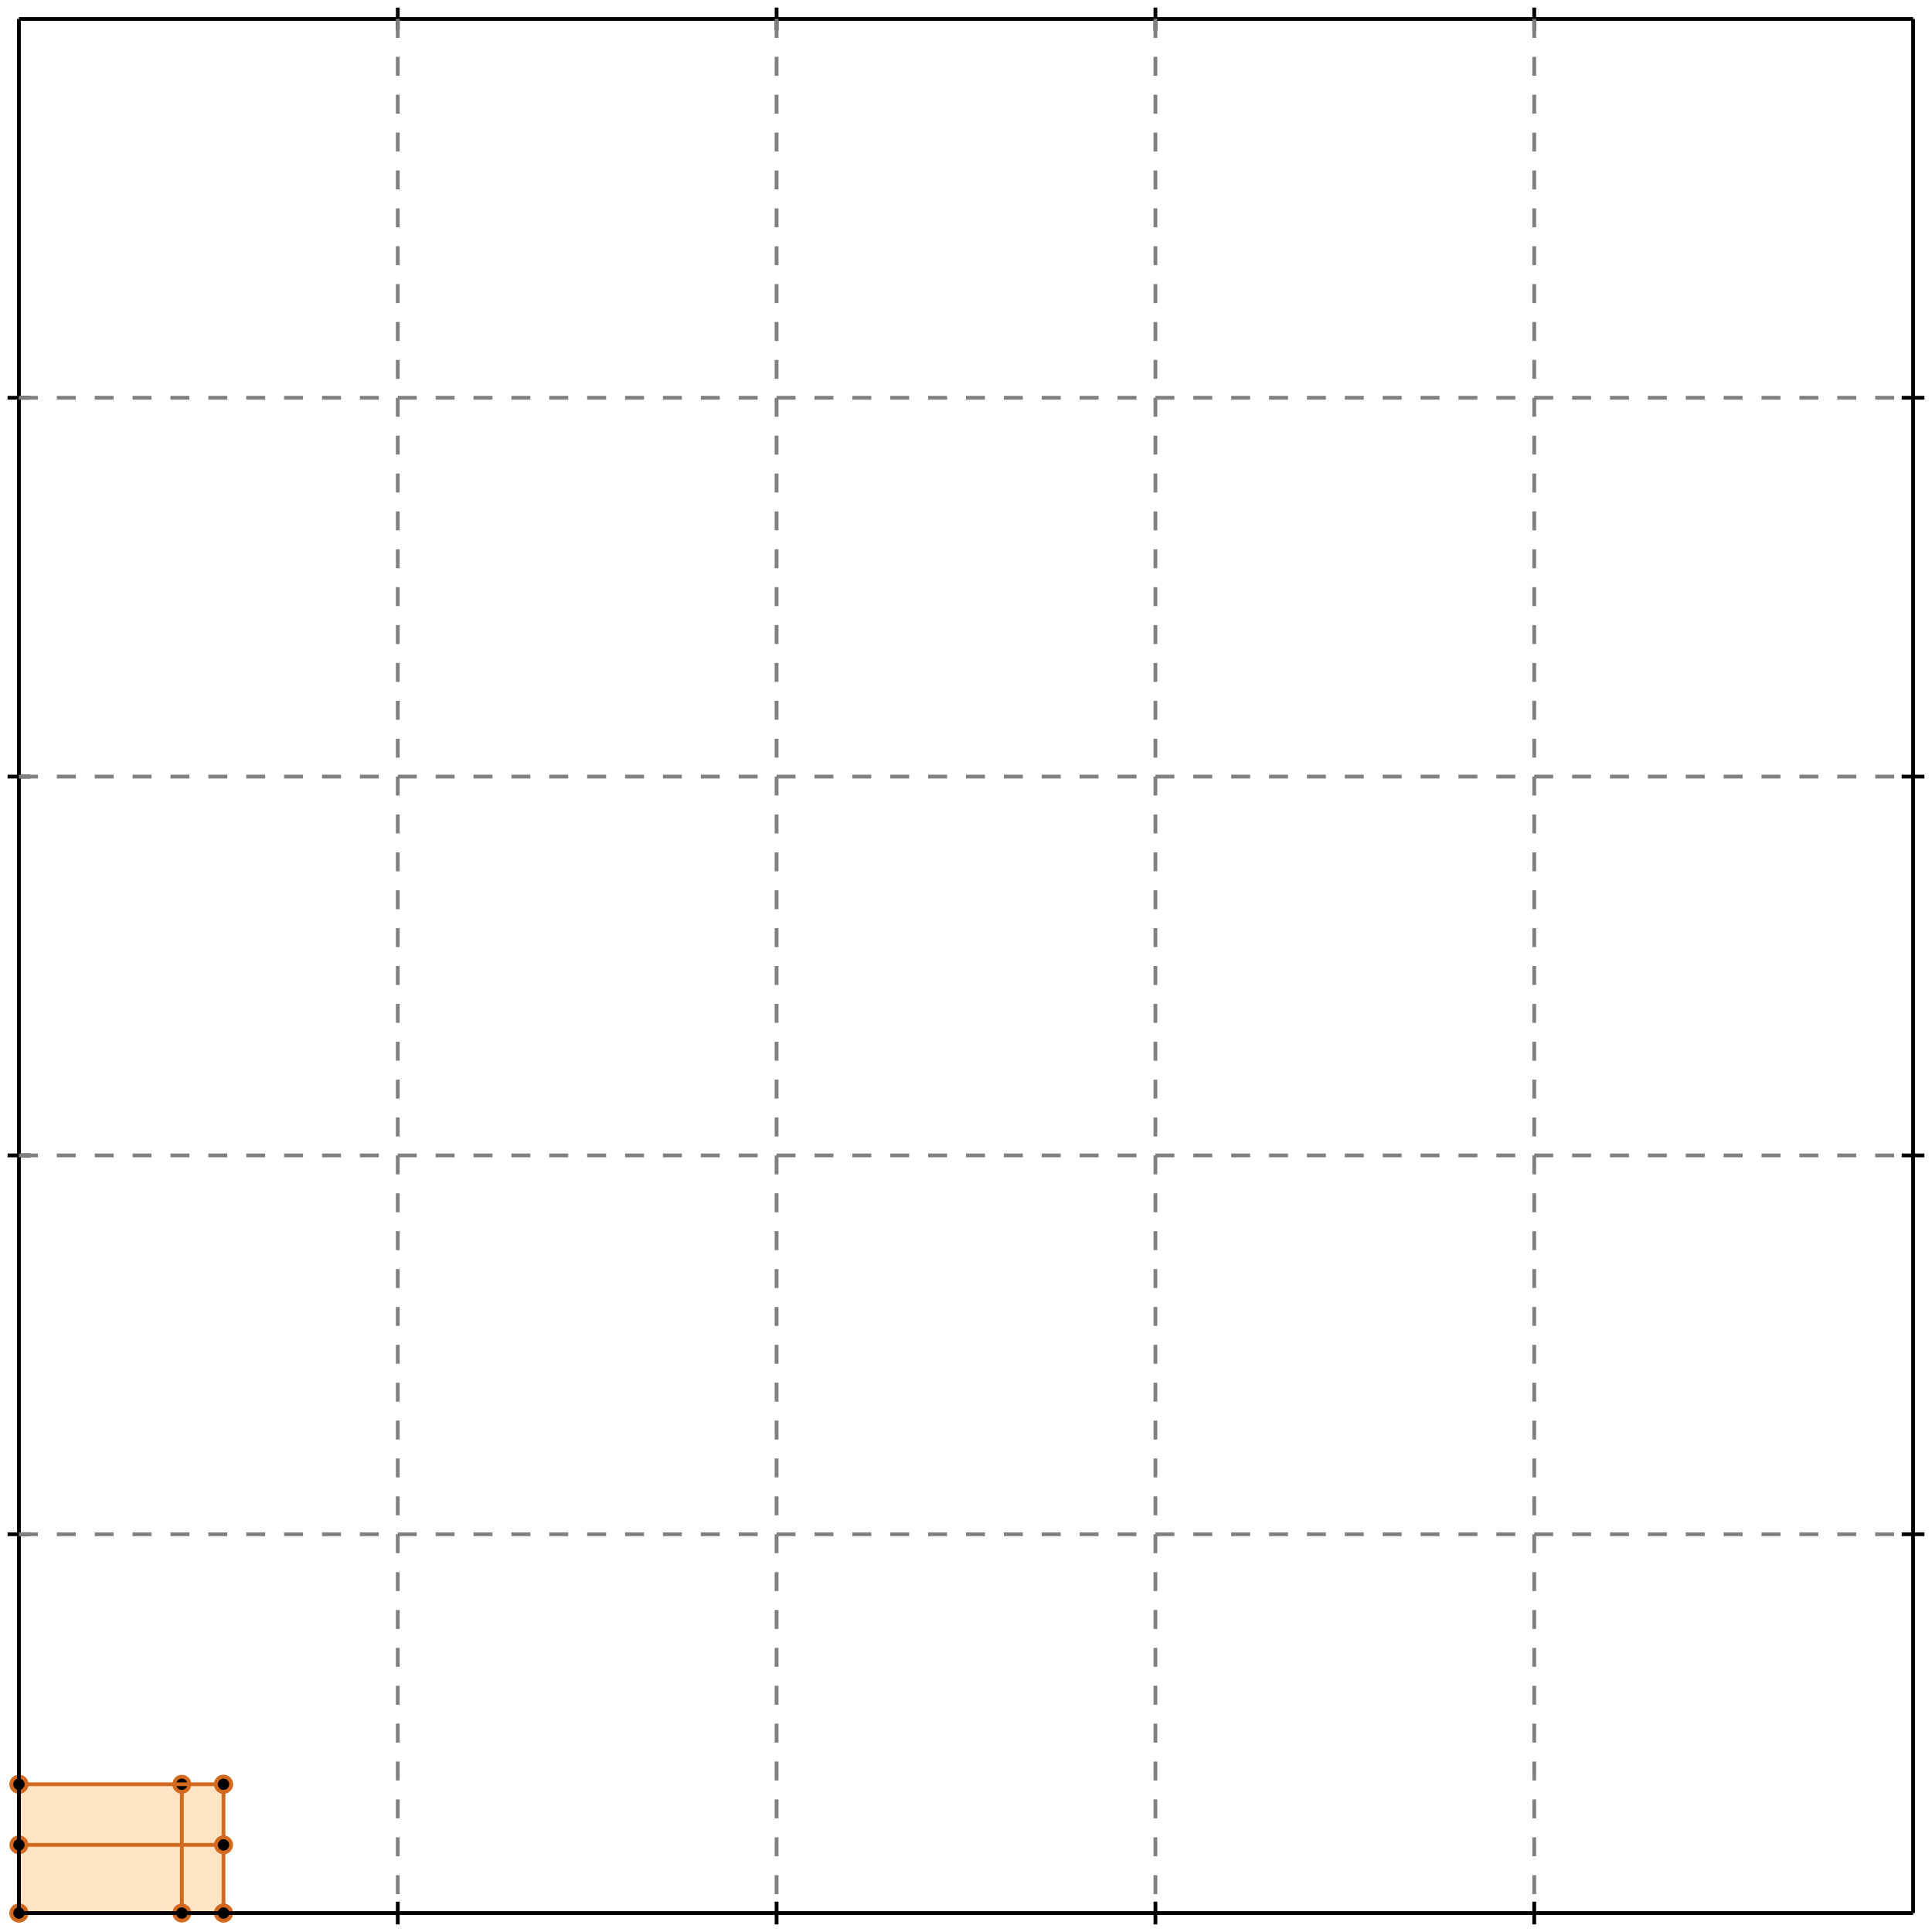 <?xml version="1.0" standalone="no"?>
<!DOCTYPE svg PUBLIC "-//W3C//DTD SVG 1.1//EN" 
  "http://www.w3.org/Graphics/SVG/1.1/DTD/svg11.dtd">
<svg width="510" height="510" version="1.1" id="toplevel"
    xmlns="http://www.w3.org/2000/svg"
    xmlns:xlink="http://www.w3.org/1999/xlink">
  <polygon points="5,505 59,505 59,471 5,471" fill="bisque"/>
  <g stroke="chocolate" stroke-width="1">
    <line x1="5" y1="505" x2="59" y2="505"/>
    <circle cx="5" cy="505" r="2"/>
    <circle cx="59" cy="505" r="2"/>
  </g>
  <g stroke="chocolate" stroke-width="1">
    <line x1="5" y1="505" x2="5" y2="471"/>
    <circle cx="5" cy="505" r="2"/>
    <circle cx="5" cy="471" r="2"/>
  </g>
  <g stroke="chocolate" stroke-width="1">
    <line x1="48" y1="505" x2="48" y2="471"/>
    <circle cx="48" cy="505" r="2"/>
    <circle cx="48" cy="471" r="2"/>
  </g>
  <g stroke="chocolate" stroke-width="1">
    <line x1="59" y1="505" x2="59" y2="471"/>
    <circle cx="59" cy="505" r="2"/>
    <circle cx="59" cy="471" r="2"/>
  </g>
  <g stroke="chocolate" stroke-width="1">
    <line x1="5" y1="487" x2="59" y2="487"/>
    <circle cx="5" cy="487" r="2"/>
    <circle cx="59" cy="487" r="2"/>
  </g>
  <g stroke="chocolate" stroke-width="1">
    <line x1="5" y1="471" x2="59" y2="471"/>
    <circle cx="5" cy="471" r="2"/>
    <circle cx="59" cy="471" r="2"/>
  </g>
  <g stroke="black" stroke-width="1">
    <line x1="5" y1="5" x2="505" y2="5"/>
    <line x1="5" y1="5" x2="5" y2="505"/>
    <line x1="505" y1="505" x2="5" y2="505"/>
    <line x1="505" y1="505" x2="505" y2="5"/>
    <line x1="105" y1="2" x2="105" y2="8"/>
    <line x1="2" y1="105" x2="8" y2="105"/>
    <line x1="105" y1="502" x2="105" y2="508"/>
    <line x1="502" y1="105" x2="508" y2="105"/>
    <line x1="205" y1="2" x2="205" y2="8"/>
    <line x1="2" y1="205" x2="8" y2="205"/>
    <line x1="205" y1="502" x2="205" y2="508"/>
    <line x1="502" y1="205" x2="508" y2="205"/>
    <line x1="305" y1="2" x2="305" y2="8"/>
    <line x1="2" y1="305" x2="8" y2="305"/>
    <line x1="305" y1="502" x2="305" y2="508"/>
    <line x1="502" y1="305" x2="508" y2="305"/>
    <line x1="405" y1="2" x2="405" y2="8"/>
    <line x1="2" y1="405" x2="8" y2="405"/>
    <line x1="405" y1="502" x2="405" y2="508"/>
    <line x1="502" y1="405" x2="508" y2="405"/>
  </g>
  <g stroke="gray" stroke-width="1" stroke-dasharray="5,5">
    <line x1="105" y1="5" x2="105" y2="505"/>
    <line x1="5" y1="105" x2="505" y2="105"/>
    <line x1="205" y1="5" x2="205" y2="505"/>
    <line x1="5" y1="205" x2="505" y2="205"/>
    <line x1="305" y1="5" x2="305" y2="505"/>
    <line x1="5" y1="305" x2="505" y2="305"/>
    <line x1="405" y1="5" x2="405" y2="505"/>
    <line x1="5" y1="405" x2="505" y2="405"/>
  </g>
</svg>
